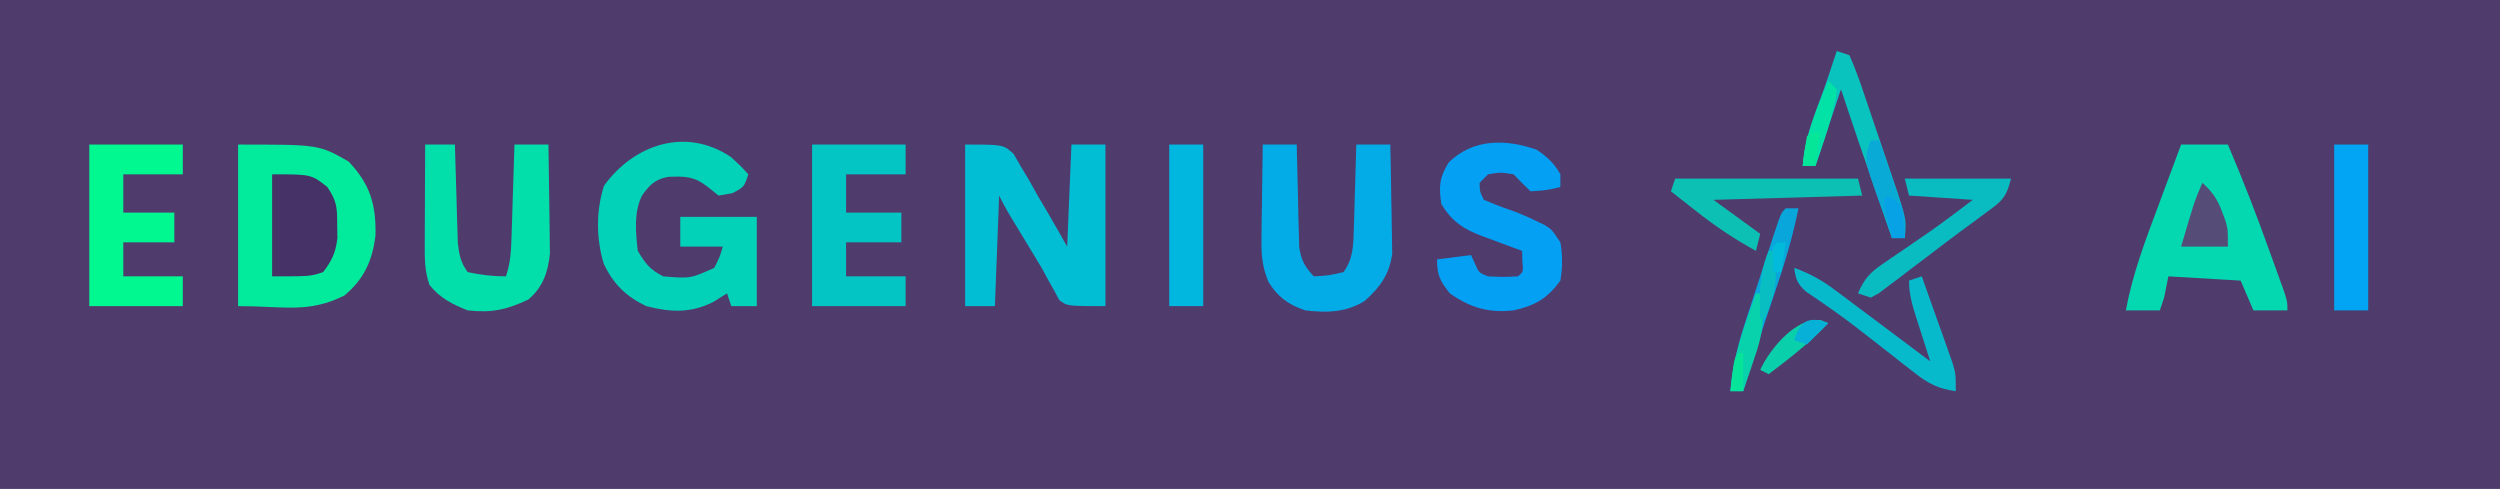 <?xml version="1.0" encoding="UTF-8"?>
<svg version="1.1" xmlns="http://www.w3.org/2000/svg" width="588" height="115">
<path d="M0 0 C194.04 0 388.08 0 588 0 C588 37.95 588 75.9 588 115 C393.96 115 199.92 115 0 115 C0 77.05 0 39.1 0 0 Z " fill="#503B6D" transform="translate(0,0)"/>
<path d="M0 0 C19 0 19 0 26 4 C31.059 9.332 32.485 14.142 32.312 21.367 C31.607 27.311 29.601 31.666 25 35.5 C16.507 39.747 10.869 38 0 38 C0 25.46 0 12.92 0 0 Z " fill="#02EA9C" transform="translate(56,34)"/>
<path d="M0 0 C3.63 0 7.26 0 11 0 C14.541 8.285 17.778 16.642 20.812 25.125 C21.219 26.246 21.626 27.368 22.045 28.523 C22.428 29.591 22.812 30.658 23.207 31.758 C23.552 32.718 23.897 33.679 24.253 34.668 C25 37 25 37 25 39 C22.36 39 19.72 39 17 39 C16.01 36.69 15.02 34.38 14 32 C8.39 31.67 2.78 31.34 -3 31 C-3.495 33.475 -3.495 33.475 -4 36 C-4.33 36.99 -4.66 37.98 -5 39 C-7.64 39 -10.28 39 -13 39 C-11.43 30.461 -8.41 22.536 -5.375 14.438 C-4.854 13.033 -4.333 11.629 -3.812 10.225 C-2.548 6.814 -1.276 3.406 0 0 Z " fill="#03D8B1" transform="translate(513,34)"/>
<path d="M0 0 C9 0 9 0 11.399 2.203 C11.98 3.209 12.561 4.214 13.16 5.25 C13.808 6.333 14.456 7.416 15.123 8.531 C16.083 10.248 16.083 10.248 17.062 12 C17.741 13.158 18.423 14.314 19.107 15.469 C20.768 18.295 22.388 21.146 24 24 C24.33 16.08 24.66 8.16 25 0 C27.64 0 30.28 0 33 0 C33 12.54 33 25.08 33 38 C24 38 24 38 22.125 36.559 C21.754 35.859 21.383 35.159 21 34.438 C20.542 33.631 20.085 32.824 19.613 31.992 C19.081 31.005 18.549 30.017 18 29 C16.823 27.025 15.625 25.063 14.428 23.1 C9.514 15.028 9.514 15.028 8 12 C7.67 20.58 7.34 29.16 7 38 C4.69 38 2.38 38 0 38 C0 25.46 0 12.92 0 0 Z " fill="#02BED4" transform="translate(227,34)"/>
<path d="M0 0 C2.375 2.188 2.375 2.188 4 4 C3 7 3 7 0.25 8.438 C-0.823 8.623 -1.895 8.809 -3 9 C-3.763 8.381 -4.526 7.763 -5.312 7.125 C-8.684 4.459 -10.719 4.42 -14.91 4.602 C-17.944 5.18 -19.25 6.52 -21 9 C-22.968 12.935 -22.464 17.711 -22 22 C-20.199 25.002 -19.097 26.452 -16 28 C-9.612 28.523 -9.612 28.523 -4 26 C-2.717 23.462 -2.717 23.462 -2 21 C-5.3 21 -8.6 21 -12 21 C-12 18.69 -12 16.38 -12 14 C-6.06 14 -0.12 14 6 14 C6 20.93 6 27.86 6 35 C4.02 35 2.04 35 0 35 C-0.33 34.01 -0.66 33.02 -1 32 C-2.64 33.021 -2.64 33.021 -4.312 34.062 C-9.613 36.694 -14.342 36.459 -20 35 C-24.702 32.773 -27.803 29.76 -30 25 C-31.805 19.088 -31.818 12.549 -29.938 6.688 C-22.96 -2.991 -10.654 -7.276 0 0 Z " fill="#02D2B8" transform="translate(172,37)"/>
<path d="M0 0 C2.64 0 5.28 0 8 0 C8.015 0.797 8.029 1.594 8.044 2.415 C8.119 6.027 8.215 9.638 8.312 13.25 C8.335 14.504 8.358 15.759 8.381 17.051 C8.416 18.256 8.452 19.461 8.488 20.703 C8.514 21.813 8.541 22.924 8.568 24.067 C9.037 27.25 9.856 28.654 12 31 C15.438 30.819 15.438 30.819 19 30 C21.284 26.828 21.302 23.744 21.414 19.922 C21.453 18.762 21.491 17.602 21.531 16.406 C21.578 14.596 21.578 14.596 21.625 12.75 C21.664 11.528 21.702 10.306 21.742 9.047 C21.836 6.031 21.922 3.016 22 0 C24.64 0 27.28 0 30 0 C30.099 4.02 30.172 8.04 30.22 12.061 C30.24 13.426 30.267 14.792 30.302 16.157 C30.351 18.128 30.371 20.099 30.391 22.07 C30.412 23.254 30.433 24.437 30.454 25.657 C29.796 30.503 27.574 33.617 23.938 36.812 C19.524 39.518 15.017 39.592 10 39 C6.081 37.686 3.529 35.857 1.323 32.285 C-0.156 28.613 -0.345 26.015 -0.293 22.07 C-0.283 20.781 -0.274 19.492 -0.264 18.164 C-0.239 16.818 -0.213 15.471 -0.188 14.125 C-0.172 12.755 -0.159 11.385 -0.146 10.016 C-0.111 6.677 -0.062 3.339 0 0 Z " fill="#03ABE7" transform="translate(297,34)"/>
<path d="M0 0 C2.495 1.746 4.01 3.101 5.5 5.75 C5.5 6.74 5.5 7.73 5.5 8.75 C2.25 9.5 2.25 9.5 -1.5 9.75 C-2.874 8.459 -4.209 7.124 -5.5 5.75 C-8.585 5.25 -8.585 5.25 -11.5 5.75 C-12.16 6.41 -12.82 7.07 -13.5 7.75 C-13.455 9.826 -13.455 9.826 -12.5 11.75 C-10.612 12.545 -8.714 13.324 -6.77 13.969 C-4.467 14.761 -2.318 15.692 -0.125 16.75 C0.522 17.059 1.169 17.369 1.836 17.688 C3.5 18.75 3.5 18.75 5.5 21.75 C6.046 24.817 6.023 27.68 5.5 30.75 C2.476 34.93 -0.501 36.65 -5.5 37.75 C-11.407 38.406 -15.688 37.11 -20.5 33.75 C-22.829 30.766 -23.5 29.534 -23.5 25.75 C-19.54 25.255 -19.54 25.255 -15.5 24.75 C-15.211 25.389 -14.922 26.029 -14.625 26.688 C-13.672 28.902 -13.672 28.902 -11.5 29.75 C-7.958 29.917 -7.958 29.917 -4.5 29.75 C-3.204 28.684 -3.204 28.684 -3.438 26.188 C-3.458 25.383 -3.479 24.579 -3.5 23.75 C-4.536 23.375 -5.573 23 -6.641 22.613 C-8.011 22.097 -9.38 21.58 -10.75 21.062 C-11.432 20.818 -12.114 20.574 -12.816 20.322 C-17.281 18.61 -19.906 16.962 -22.5 12.75 C-23.099 8.56 -22.998 6.55 -20.75 2.938 C-14.989 -2.663 -7.327 -2.617 0 0 Z " fill="#03A0F4" transform="translate(361.5,35.25)"/>
<path d="M0 0 C2.31 0 4.62 0 7 0 C7.02 0.767 7.04 1.533 7.06 2.323 C7.155 5.799 7.265 9.275 7.375 12.75 C7.406 13.957 7.437 15.163 7.469 16.406 C7.507 17.566 7.546 18.727 7.586 19.922 C7.617 20.99 7.649 22.058 7.681 23.159 C7.998 25.98 8.351 27.696 10 30 C13.062 30.656 15.872 31 19 31 C20.101 27.698 20.206 25.059 20.316 21.582 C20.358 20.328 20.4 19.075 20.443 17.783 C20.483 16.473 20.522 15.163 20.562 13.812 C20.606 12.477 20.649 11.142 20.693 9.807 C20.8 6.538 20.902 3.269 21 0 C23.64 0 26.28 0 29 0 C29.075 4.02 29.129 8.04 29.165 12.061 C29.18 13.426 29.2 14.792 29.226 16.157 C29.263 18.128 29.278 20.099 29.293 22.07 C29.309 23.254 29.324 24.437 29.341 25.657 C28.897 30.007 27.672 33.613 24.238 36.461 C19.2 38.852 15.581 39.63 10 39 C6.385 37.568 3.436 36.077 1 33 C-0.159 29.522 -0.113 26.812 -0.098 23.145 C-0.096 22.483 -0.095 21.821 -0.093 21.14 C-0.088 19.031 -0.075 16.922 -0.062 14.812 C-0.057 13.381 -0.053 11.949 -0.049 10.518 C-0.038 7.012 -0.021 3.506 0 0 Z " fill="#02DFAB" transform="translate(100,34)"/>
<path d="M0 0 C7.26 0 14.52 0 22 0 C22 2.31 22 4.62 22 7 C17.38 7 12.76 7 8 7 C8 9.97 8 12.94 8 16 C12.29 16 16.58 16 21 16 C21 18.31 21 20.62 21 23 C16.71 23 12.42 23 8 23 C8 25.64 8 28.28 8 31 C12.62 31 17.24 31 22 31 C22 33.31 22 35.62 22 38 C14.74 38 7.48 38 0 38 C0 25.46 0 12.92 0 0 Z " fill="#03C6C4" transform="translate(191,34)"/>
<path d="M0 0 C7.26 0 14.52 0 22 0 C22 2.31 22 4.62 22 7 C17.38 7 12.76 7 8 7 C8 9.97 8 12.94 8 16 C11.96 16 15.92 16 20 16 C20 18.31 20 20.62 20 23 C16.04 23 12.08 23 8 23 C8 25.64 8 28.28 8 31 C12.62 31 17.24 31 22 31 C22 33.31 22 35.62 22 38 C14.74 38 7.48 38 0 38 C0 25.46 0 12.92 0 0 Z " fill="#01F790" transform="translate(21,34)"/>
<path d="M0 0 C9.222 0 9.222 0 13 3 C15.282 6.423 15.297 7.841 15.312 11.875 C15.329 12.904 15.346 13.932 15.363 14.992 C14.95 18.414 14.085 20.275 12 23 C9 24 9 24 0 24 C0 16.08 0 8.16 0 0 Z " fill="#463266" transform="translate(64,41)"/>
<path d="M0 0 C2.64 0 5.28 0 8 0 C8 12.87 8 25.74 8 39 C5.36 39 2.72 39 0 39 C0 26.13 0 13.26 0 0 Z " fill="#02A5F3" transform="translate(549,34)"/>
<path d="M0 0 C2.64 0 5.28 0 8 0 C8 12.54 8 25.08 8 38 C5.36 38 2.72 38 0 38 C0 25.46 0 12.92 0 0 Z " fill="#01B6DF" transform="translate(275,34)"/>
<path d="M0 0 C14.19 0 28.38 0 43 0 C43.495 1.98 43.495 1.98 44 4 C26.675 4.495 26.675 4.495 9 5 C12.63 7.64 16.26 10.28 20 13 C19.67 14.32 19.34 15.64 19 17 C14 14.274 9.527 11.277 5.062 7.75 C4.474 7.291 3.886 6.832 3.279 6.359 C1.85 5.244 0.424 4.122 -1 3 C-0.67 2.01 -0.34 1.02 0 0 Z " fill="#0CC1B3" transform="translate(394,42)"/>
<path d="M0 0 C3.539 1.286 6.351 2.794 9.363 5.047 C10.168 5.645 10.973 6.243 11.803 6.859 C12.631 7.483 13.459 8.107 14.312 8.75 C15.129 9.358 15.946 9.967 16.787 10.594 C19.196 12.39 21.599 14.194 24 16 C25.535 17.151 27.07 18.302 28.605 19.453 C29.737 20.302 30.869 21.151 32 22 C31.639 20.88 31.278 19.76 30.906 18.605 C30.437 17.133 29.969 15.66 29.5 14.188 C29.142 13.081 29.142 13.081 28.777 11.951 C27.801 8.867 27 6.255 27 3 C27.99 2.67 28.98 2.34 30 2 C31.344 5.746 32.673 9.498 34 13.25 C34.382 14.313 34.763 15.377 35.156 16.473 C35.517 17.497 35.878 18.522 36.25 19.578 C36.585 20.521 36.92 21.463 37.266 22.435 C38 25 38 25 38 29 C33.89 28.455 31.552 27.229 28.305 24.684 C26.99 23.666 26.99 23.666 25.649 22.628 C24.734 21.905 23.818 21.182 22.875 20.438 C20.993 18.971 19.11 17.507 17.227 16.043 C16.326 15.341 15.425 14.639 14.497 13.916 C10.684 10.991 6.752 8.261 2.766 5.578 C0.742 3.77 0.346 2.654 0 0 Z " fill="#06BACC" transform="translate(422,63)"/>
<path d="M0 0 C0.99 0.33 1.98 0.66 3 1 C4.196 3.746 5.197 6.401 6.137 9.234 C6.421 10.065 6.705 10.895 6.998 11.75 C7.598 13.51 8.192 15.272 8.781 17.036 C9.681 19.73 10.601 22.416 11.525 25.102 C12.105 26.812 12.684 28.523 13.262 30.234 C13.537 31.037 13.812 31.839 14.095 32.665 C15.382 36.555 16.364 39.843 16 44 C15.01 44 14.02 44 13 44 C11.562 39.854 10.124 35.709 8.688 31.562 C8.283 30.398 7.879 29.233 7.463 28.033 C7.067 26.889 6.67 25.745 6.262 24.566 C5.9 23.524 5.539 22.482 5.167 21.408 C3.754 17.28 2.38 13.139 1 9 C-0.98 14.94 -2.96 20.88 -5 27 C-5.99 27 -6.98 27 -8 27 C-7.515 21.547 -5.992 16.912 -4.055 11.801 C-2.588 7.905 -1.29 3.958 0 0 Z " fill="#08C3BE" transform="translate(432,12)"/>
<path d="M0 0 C8.25 0 16.5 0 25 0 C23.783 4.869 22.585 5.452 18.625 8.375 C17.786 8.997 17.786 8.997 16.93 9.632 C15.672 10.564 14.41 11.491 13.146 12.416 C10.749 14.185 8.383 15.991 6.016 17.801 C4.303 19.097 2.589 20.393 0.875 21.688 C0.046 22.324 -0.784 22.961 -1.638 23.617 C-2.42 24.201 -3.202 24.785 -4.008 25.387 C-4.705 25.915 -5.403 26.443 -6.122 26.987 C-7.051 27.488 -7.051 27.488 -8 28 C-8.99 27.67 -9.98 27.34 -11 27 C-9.63 23.766 -8.258 22.166 -5.367 20.195 C-4.643 19.694 -3.918 19.192 -3.172 18.676 C-2.414 18.164 -1.656 17.652 -0.875 17.125 C0.608 16.108 2.089 15.09 3.57 14.07 C4.299 13.57 5.028 13.071 5.778 12.556 C9.252 10.123 12.623 7.565 16 5 C11.05 4.67 6.1 4.34 1 4 C0.67 2.68 0.34 1.36 0 0 Z " fill="#09BCC1" transform="translate(448,42)"/>
<path d="M0 0 C0.99 0 1.98 0 3 0 C1.555 7.195 -0.558 14 -2.938 20.938 C-5.429 28.255 -7.839 35.577 -10 43 C-10.99 43 -11.98 43 -13 43 C-12.436 37.308 -11.331 32.235 -9.531 26.816 C-9.291 26.075 -9.051 25.334 -8.803 24.571 C-8.299 23.021 -7.791 21.473 -7.28 19.925 C-6.495 17.547 -5.721 15.165 -4.949 12.783 C-4.456 11.273 -3.963 9.763 -3.469 8.254 C-3.236 7.54 -3.004 6.827 -2.765 6.092 C-1.117 1.117 -1.117 1.117 0 0 Z " fill="#09A6DC" transform="translate(420,49)"/>
<path d="M0 0 C2.377 2.137 3.599 3.938 4.688 6.938 C5.065 7.941 5.065 7.941 5.449 8.965 C6 11 6 11 6 15 C2.37 15 -1.26 15 -5 15 C-1.857 4.286 -1.857 4.286 0 0 Z " fill="#554D78" transform="translate(518,43)"/>
<path d="M0 0 C0.66 0 1.32 0 2 0 C3.009 2.893 4.008 5.789 5 8.688 C5.286 9.504 5.572 10.321 5.867 11.162 C8.423 18.676 8.423 18.676 8 23 C7.01 23 6.02 23 5 23 C3.964 20.109 2.946 17.213 1.938 14.312 C1.643 13.496 1.348 12.679 1.045 11.838 C-1.541 4.324 -1.541 4.324 0 0 Z " fill="#09ABD6" transform="translate(440,33)"/>
<path d="M0 0 C0.33 0 0.66 0 1 0 C2.293 5.891 1.538 9.8 -0.438 15.438 C-0.802 16.535 -0.802 16.535 -1.174 17.654 C-1.769 19.441 -2.383 21.221 -3 23 C-3.99 23 -4.98 23 -6 23 C-5.504 14.897 -2.68 7.595 0 0 Z " fill="#07D2AC" transform="translate(413,69)"/>
<path d="M0 0 C0.66 0.66 1.32 1.32 2 2 C1.863 3.848 1.863 3.848 1.312 6.062 C1.115 6.857 0.918 7.651 0.715 8.469 C-0.385 12.362 -1.648 16.188 -3 20 C-3.99 20 -4.98 20 -6 20 C-5.501 12.848 -2.684 6.587 0 0 Z " fill="#03E2A6" transform="translate(430,19)"/>
<path d="M0 0 C0.849 0.344 0.849 0.344 1.715 0.695 C-2.551 5.236 -7.321 8.943 -12.285 12.695 C-12.945 12.365 -13.605 12.035 -14.285 11.695 C-12.073 6.829 -5.866 -0.782 0 0 Z " fill="#09D0AA" transform="translate(428.285,75.305)"/>
<path d="M0 0 C0.33 0 0.66 0 1 0 C2.272 6.474 1.689 9.977 -1 16 C-1.33 16 -1.66 16 -2 16 C-2.204 10.262 -2.271 5.395 0 0 Z " fill="#08BEC2" transform="translate(416,59)"/>
<path d="M0 0 C3 2 3 2 3.512 3.945 C3.674 5.964 3.837 7.982 4 10 C3.01 10 2.02 10 1 10 C0.639 8.523 0.286 7.043 -0.062 5.562 C-0.26 4.739 -0.457 3.915 -0.66 3.066 C-0.828 2.044 -0.828 2.044 -1 1 C-0.67 0.67 -0.34 0.34 0 0 Z " fill="#07A2E6" transform="translate(444,46)"/>
<path d="M0 0 C0.598 0.206 1.196 0.412 1.812 0.625 C0.163 2.275 -1.488 3.925 -3.188 5.625 C-4.178 5.295 -5.168 4.965 -6.188 4.625 C-5.031 1.155 -3.913 -0.671 0 0 Z " fill="#06B0D7" transform="translate(428.188,75.375)"/>
<path d="M0 0 C-0.33 2.64 -0.66 5.28 -1 8 C-1.99 8 -2.98 8 -4 8 C-3.744 5.657 -3.407 3.322 -3 1 C-1 0 -1 0 0 0 Z " fill="#06E698" transform="translate(428,31)"/>
<path d="M0 0 C0.33 0 0.66 0 1 0 C1 2.97 1 5.94 1 9 C0.01 9 -0.98 9 -2 9 C-1.125 1.125 -1.125 1.125 0 0 Z " fill="#06E49A" transform="translate(409,83)"/>
<path d="M0 0 C0.66 0 1.32 0 2 0 C1.67 2.31 1.34 4.62 1 7 C0.34 7 -0.32 7 -1 7 C-1.043 5 -1.041 3 -1 1 C-0.67 0.67 -0.34 0.34 0 0 Z " fill="#02BAD9" transform="translate(418,57)"/>
</svg>
